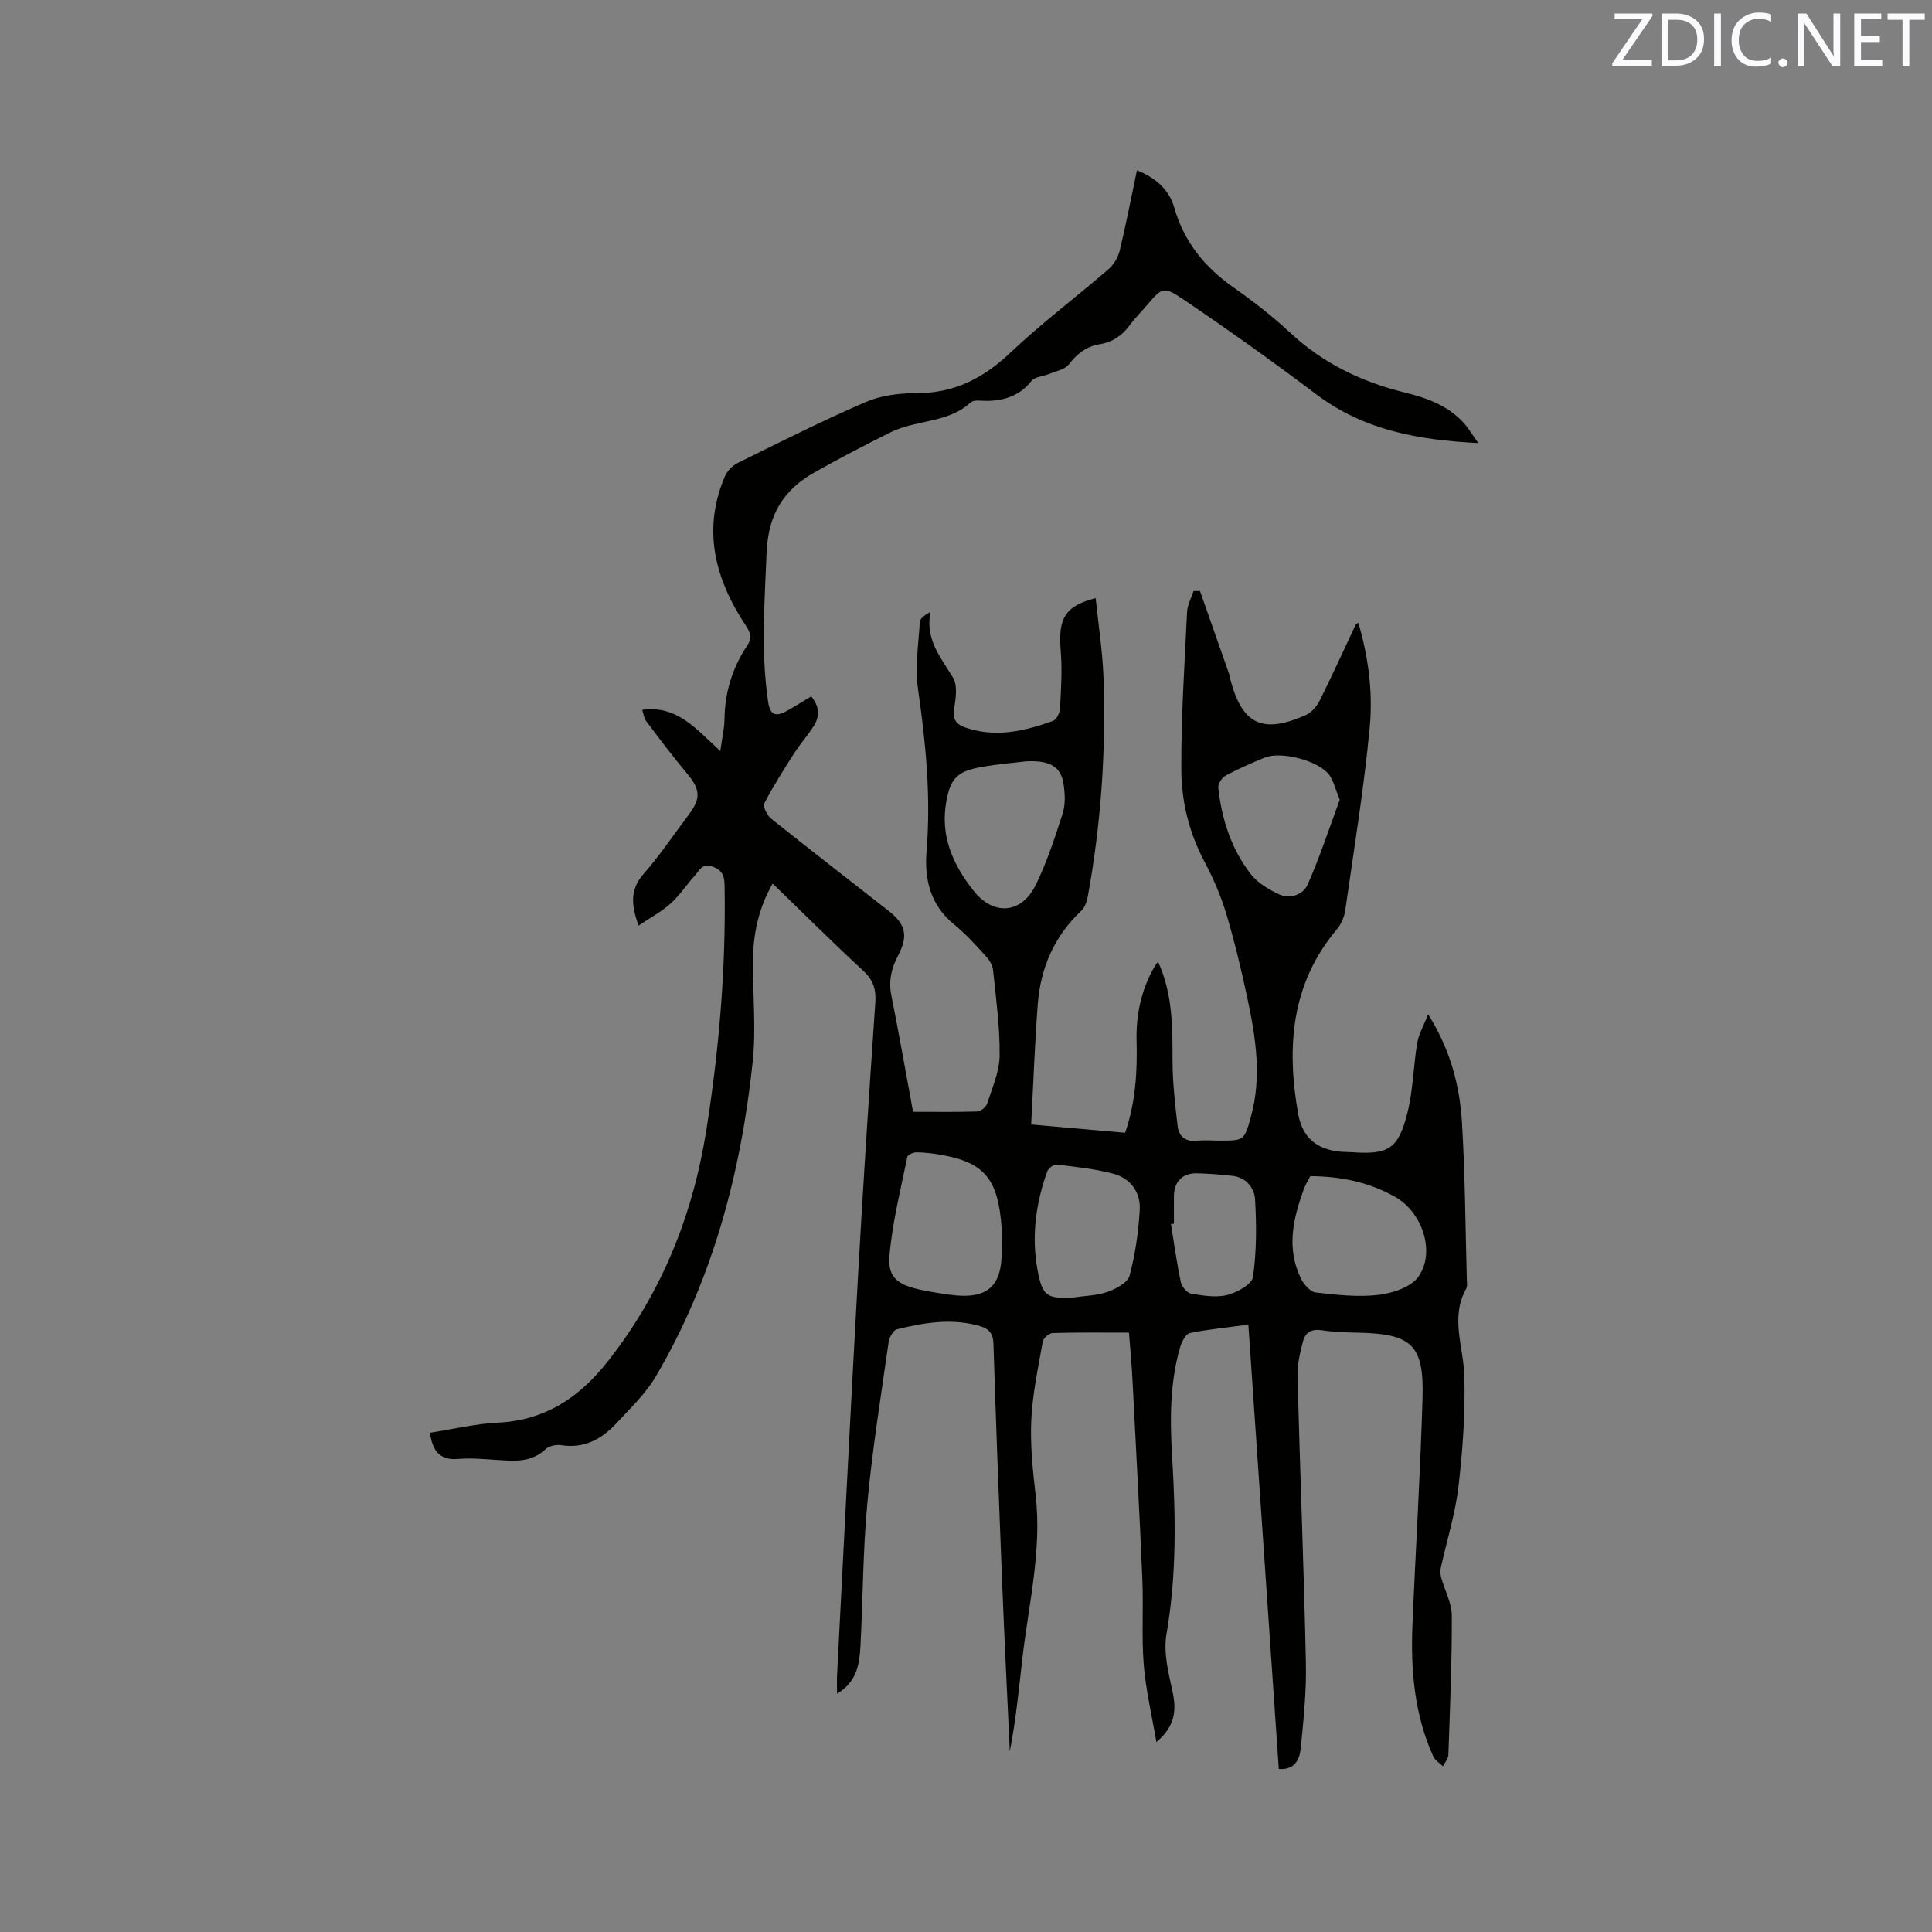 <svg enable-background="new 0 0 400 400" viewBox="0 0 400 400" xmlns="http://www.w3.org/2000/svg"><rect x="0" y="0" width="400" height="400" fill="#808080" stroke="none"/><path d="m233.74 275.91c-5.42 0-10.6-.07-15.77.08-.73.02-1.94 1.04-2.07 1.74-.96 5.39-2.12 10.79-2.38 16.23-.25 5.16.3 10.39.89 15.54 1.33 11.47-1.44 22.56-2.73 33.79-.74 6.41-1.34 12.83-2.61 19.28-.53-11.49-1.11-22.98-1.57-34.48-.67-16.63-1.29-33.27-1.82-49.9-.07-2.08-.92-3.08-2.76-3.62-5.82-1.72-11.56-.74-17.23.65-.76.19-1.57 1.67-1.71 2.64-1.58 11.11-3.37 22.21-4.41 33.37-.92 9.8-.9 19.68-1.42 29.51-.2 3.7-.66 7.41-4.85 9.94 0-1.6-.05-2.78.01-3.95 1.42-27.32 2.77-54.64 4.3-81.95 1.06-19.05 2.3-38.1 3.61-57.13.19-2.77-.37-4.7-2.47-6.64-6.31-5.82-12.38-11.89-18.78-18.08-2.84 4.98-3.99 10.17-4.07 15.58-.1 7.1.68 14.27-.06 21.29-2.42 22.94-8.23 44.97-19.98 65.05-2.15 3.68-5.4 6.77-8.35 9.94-3.01 3.22-6.63 5.15-11.32 4.42-1.03-.16-2.52.14-3.24.83-2.9 2.73-6.31 2.48-9.82 2.24-2.75-.18-5.53-.45-8.26-.22-3.79.31-5.29-1.59-5.87-5.42 4.72-.73 9.37-1.86 14.07-2.09 9.78-.48 16.85-5.18 22.75-12.67 11.25-14.27 17.69-30.44 20.48-48.27 2.6-16.59 4.01-33.24 3.72-50.03-.03-1.95-.21-3.29-2.41-4.12-2.28-.86-2.82.79-3.79 1.86-1.71 1.88-3.11 4.08-4.99 5.76-1.9 1.7-4.22 2.94-6.63 4.56-1.5-4.28-1.81-7.44 1.02-10.67 3.42-3.89 6.31-8.24 9.44-12.39 2.53-3.37 2.31-5.2-.51-8.55-2.92-3.47-5.64-7.11-8.37-10.74-.46-.62-.55-1.52-.82-2.32 7.29-1.03 11.26 4.09 16.17 8.52.35-2.56.85-4.58.87-6.61.07-5.56 1.63-10.62 4.7-15.22 1.04-1.56.72-2.61-.3-4.16-6.34-9.58-9.08-19.78-4.3-30.91.48-1.12 1.61-2.23 2.72-2.78 8.74-4.31 17.45-8.7 26.38-12.56 3.2-1.38 7.01-1.86 10.54-1.85 7.8.02 13.84-3.07 19.42-8.36 6.46-6.11 13.61-11.49 20.35-17.31 1.09-.94 1.98-2.46 2.32-3.86 1.31-5.43 2.36-10.93 3.56-16.61 3.93 1.56 6.66 4.01 7.73 7.74 2.04 7.07 6.27 12.3 12.22 16.48 4.07 2.86 8.05 5.93 11.68 9.32 6.85 6.4 14.86 10.28 23.88 12.48 4.53 1.1 8.96 2.72 12.22 6.36.94 1.05 1.67 2.3 2.94 4.09-12.56-.63-23.72-2.7-33.49-10.05-9.04-6.81-18.26-13.4-27.63-19.73-4.11-2.78-4.38-2.37-7.5 1.27-1.17 1.37-2.47 2.64-3.53 4.1-1.58 2.17-3.58 3.52-6.23 3.95-2.75.45-4.71 1.99-6.42 4.21-.79 1.03-2.55 1.33-3.9 1.89-1.29.54-3.09.61-3.84 1.54-2.41 3.01-5.5 4.02-9.13 4.09-1.16.02-2.75-.3-3.42.32-4.72 4.33-11.27 3.55-16.55 6.17-5.3 2.63-10.55 5.37-15.71 8.27-6.48 3.64-9.68 8.7-10 16.75-.41 10.29-1.19 20.49.31 30.73.39 2.64 1.41 3.29 3.74 2.02 1.75-.95 3.43-2.03 5.2-3.08 1.69 2.03 1.78 4.06.59 6.01-1.21 1.97-2.79 3.69-4.04 5.64-2.2 3.44-4.4 6.89-6.27 10.5-.34.66.59 2.49 1.42 3.16 8.03 6.43 16.17 12.71 24.26 19.05 3.62 2.83 4.17 5.21 2.01 9.33-1.38 2.62-1.99 5.21-1.39 8.21 1.58 7.89 2.96 15.82 4.5 24.11 4.46 0 8.88.07 13.29-.07.72-.02 1.82-.91 2.04-1.62 1.05-3.27 2.55-6.62 2.59-9.95.07-5.91-.75-11.83-1.36-17.73-.11-1.03-.82-2.13-1.55-2.93-2.08-2.26-4.15-4.58-6.53-6.51-4.91-3.98-6.16-9.39-5.69-15.11.93-11.3-.15-22.41-1.76-33.57-.65-4.53.08-9.27.37-13.91.05-.77 1.05-1.49 2.2-2.1-1.13 5.72 2.15 9.44 4.67 13.61.97 1.61.59 4.28.23 6.36-.38 2.16.38 3.27 2.17 3.91 6.26 2.24 12.33.83 18.27-1.3.73-.26 1.44-1.64 1.48-2.54.21-3.99.49-8.02.15-11.99-.56-6.66.83-9.28 7.24-10.9.57 5.63 1.44 11.14 1.63 16.69.51 15.08-.54 30.09-3.24 44.95-.2 1.09-.6 2.37-1.36 3.08-5.63 5.28-8.46 11.88-9.03 19.42-.62 8.12-.9 16.27-1.36 24.83 6.77.6 13.04 1.15 19.46 1.72 2.14-6.25 2.54-12.56 2.37-18.92-.15-5.43.92-10.52 3.59-15.26.19-.34.44-.66.84-1.25 3.09 6.73 2.99 13.57 3.01 20.47.01 4.52.53 9.06 1.05 13.56.25 2.14 1.62 3.31 4.01 3.05 1.57-.17 3.18-.03 4.77-.03 4.99 0 5.04-.01 6.41-4.98 2.27-8.25.98-16.43-.75-24.54-1.26-5.9-2.66-11.78-4.4-17.55-1.11-3.7-2.7-7.32-4.51-10.75-3.16-5.96-4.73-12.4-4.76-18.94-.06-10.89.67-21.79 1.19-32.67.07-1.47.87-2.9 1.34-4.35h1.34c2.02 5.76 4.04 11.51 6.06 17.27.1.3.11.63.19.93 2.46 9.38 6.61 11.44 15.54 7.53 1.2-.52 2.34-1.76 2.94-2.95 2.6-5.2 5-10.52 7.48-15.78.07-.15.28-.24.56-.46 2.12 7.16 3.05 14.51 2.36 21.75-1.2 12.63-3.25 25.18-5.05 37.74-.2 1.39-.83 2.92-1.73 3.99-9.52 11.29-10.45 24.37-8.05 38.13.89 5.07 3.9 7.55 9.08 7.95.63.05 1.27.03 1.91.07 7.71.57 9.77-.6 11.66-8.18 1.17-4.68 1.22-9.64 2.02-14.43.31-1.84 1.33-3.55 2.26-5.94 4.68 7.47 6.55 14.87 7.01 22.5.65 10.79.7 21.61 1 32.42.02.63.15 1.39-.13 1.89-3.33 5.97-.57 11.96-.39 17.99.23 7.67-.32 15.42-1.22 23.06-.66 5.64-2.42 11.15-3.64 16.72-.14.65-.1 1.4.07 2.04.73 2.64 2.19 5.25 2.2 7.87.04 9.62-.38 19.24-.71 28.85-.03.8-.73 1.57-1.12 2.36-.69-.69-1.66-1.25-2.03-2.08-3.87-8.62-4.67-17.77-4.29-27.06.65-15.68 1.63-31.34 2.09-47.02.33-11.1-2.2-13.37-13.29-13.61-2.54-.05-5.1-.13-7.6-.51-2.08-.31-3.38.46-3.85 2.29-.59 2.32-1.21 4.75-1.15 7.11.52 19.81 1.32 39.61 1.74 59.42.13 5.98-.49 12-1.1 17.97-.22 2.16-1.35 4.32-4.51 4.04-2.09-30.55-4.18-61.05-6.3-91.98-4.63.62-8.41.97-12.11 1.74-.83.17-1.66 1.74-1.98 2.81-2.21 7.54-2.15 15.29-1.68 23.03.73 12.19.93 24.32-1.18 36.46-.66 3.77.38 7.96 1.23 11.83.88 3.97.57 7.26-3.32 10.55-.97-5.69-2.2-10.81-2.62-16-.47-5.89-.04-11.85-.29-17.77-.58-13.65-1.32-27.3-2.03-40.94-.15-3.28-.47-6.54-.74-10.06zm-26.35-17.25c0-1.48.09-2.98-.01-4.45-.72-10.01-3.48-13.43-12.19-15.05-1.77-.33-3.57-.55-5.36-.59-.68-.02-1.89.5-1.98.95-1.38 6.81-3.11 13.61-3.7 20.51-.38 4.39 1.69 5.93 6.17 6.94 2.06.46 4.16.79 6.26 1.08 7.82 1.08 10.96-1.63 10.81-9.39zm5.03-101.03c-2.14.27-5.96.55-9.69 1.26-4.68.89-5.98 2.47-6.81 7.07-1.29 7.15 1.39 13.11 5.67 18.49 4.15 5.22 9.94 4.76 12.88-1.29 2.3-4.72 3.95-9.78 5.56-14.8.58-1.83.46-4.01.18-5.96-.5-3.52-2.63-5.05-7.79-4.77zm58.86 85.88c-.47.93-.99 1.74-1.31 2.62-2.27 6.18-3.71 12.43-.55 18.72.59 1.17 1.9 2.62 3.02 2.75 4.29.49 8.7.99 12.95.49 2.93-.35 6.73-1.58 8.27-3.75 3.61-5.11.8-13.33-4.72-16.48-5.48-3.13-11.39-4.32-17.66-4.35zm6.1-77.93c-.93-2.27-1.27-3.88-2.15-5.11-2.13-2.97-9.99-5.02-13.4-3.61-2.73 1.13-5.46 2.31-8.05 3.71-.77.42-1.63 1.71-1.55 2.5.7 6.51 2.68 12.66 6.7 17.87 1.4 1.81 3.65 3.17 5.77 4.17 2.37 1.12 5.1.17 6.05-2 2.57-5.83 4.56-11.93 6.63-17.53zm-55.22 103.06c2.4-.36 4.91-.39 7.15-1.17 1.75-.62 4.17-1.91 4.56-3.37 1.18-4.43 1.85-9.08 2.1-13.67.2-3.57-1.91-6.45-5.39-7.4-3.83-1.04-7.85-1.44-11.81-1.92-.61-.07-1.73.78-1.96 1.44-2.39 6.68-3.3 13.57-1.97 20.57 1 5.26 1.97 5.79 7.32 5.52zm20.89-15.3c-.21.03-.42.06-.62.09.66 4.03 1.21 8.08 2.06 12.07.2.92 1.3 2.2 2.14 2.34 2.46.41 5.14.86 7.47.27 2.04-.52 5.11-2.22 5.32-3.74.75-5.27.74-10.7.43-16.03-.14-2.35-1.81-4.56-4.66-4.89-2.41-.28-4.84-.45-7.27-.53-3.06-.1-4.85 1.7-4.87 4.71-.02 1.9 0 3.81 0 5.71z" fill="#010100"/><g fill="#fbfafc"><path d="m342.2 3.2-6.3 9.2h6.1v1.2h-8.2v-.5l6.2-9.1h-5.7v-1.2h7.8v.4z"/><path d="m344 13.7v-10.9h3.1c1.6 0 3 .5 4.1 1.4 1.1 1 1.6 2.2 1.6 3.9s-.5 3-1.6 4-2.5 1.5-4.2 1.5h-3zm1.4-9.6v8.4h1.6c1.4 0 2.5-.4 3.2-1.1.8-.8 1.2-1.8 1.2-3.2s-.4-2.4-1.2-3.1-1.8-1-3.1-1z"/><path d="m356.3 2.8v10.9h-1.4v-10.9z"/><path d="m366.6 13.2c-.8.4-1.8.6-3 .6-1.6 0-2.8-.5-3.7-1.5s-1.4-2.3-1.4-3.9c0-1.7.5-3.2 1.6-4.2s2.4-1.6 4-1.6c1 0 1.9.1 2.6.4v1.5c-.8-.4-1.6-.6-2.6-.6-1.2 0-2.2.4-3 1.2s-1.1 1.9-1.1 3.3c0 1.3.4 2.3 1.1 3.1s1.6 1.1 2.8 1.1c1.1 0 2-.2 2.8-.7v1.3z"/><path d="m368.2 13c0-.3.1-.5.3-.6.2-.2.4-.3.6-.3.3 0 .5.1.7.3s.3.4.3.6-.1.5-.3.6c-.2.2-.4.3-.7.3s-.5-.1-.6-.3c-.2-.2-.3-.4-.3-.6z"/><path d="m381.1 13.7h-1.7l-5.5-8.4c-.2-.2-.3-.5-.4-.7 0 .2.1.8.1 1.5v7.6h-1.4v-10.9h1.8l5.3 8.3c.3.4.4.6.4.8 0-.3-.1-.8-.1-1.6v-7.5h1.4v10.9z"/><path d="m389.7 13.7h-5.8v-10.9h5.6v1.2h-4.2v3.5h3.9v1.2h-3.9v3.7h4.4z"/><path d="m398.4 4.1h-3.1v9.6h-1.4v-9.6h-3.1v-1.3h7.7v1.3z"/></g></svg>